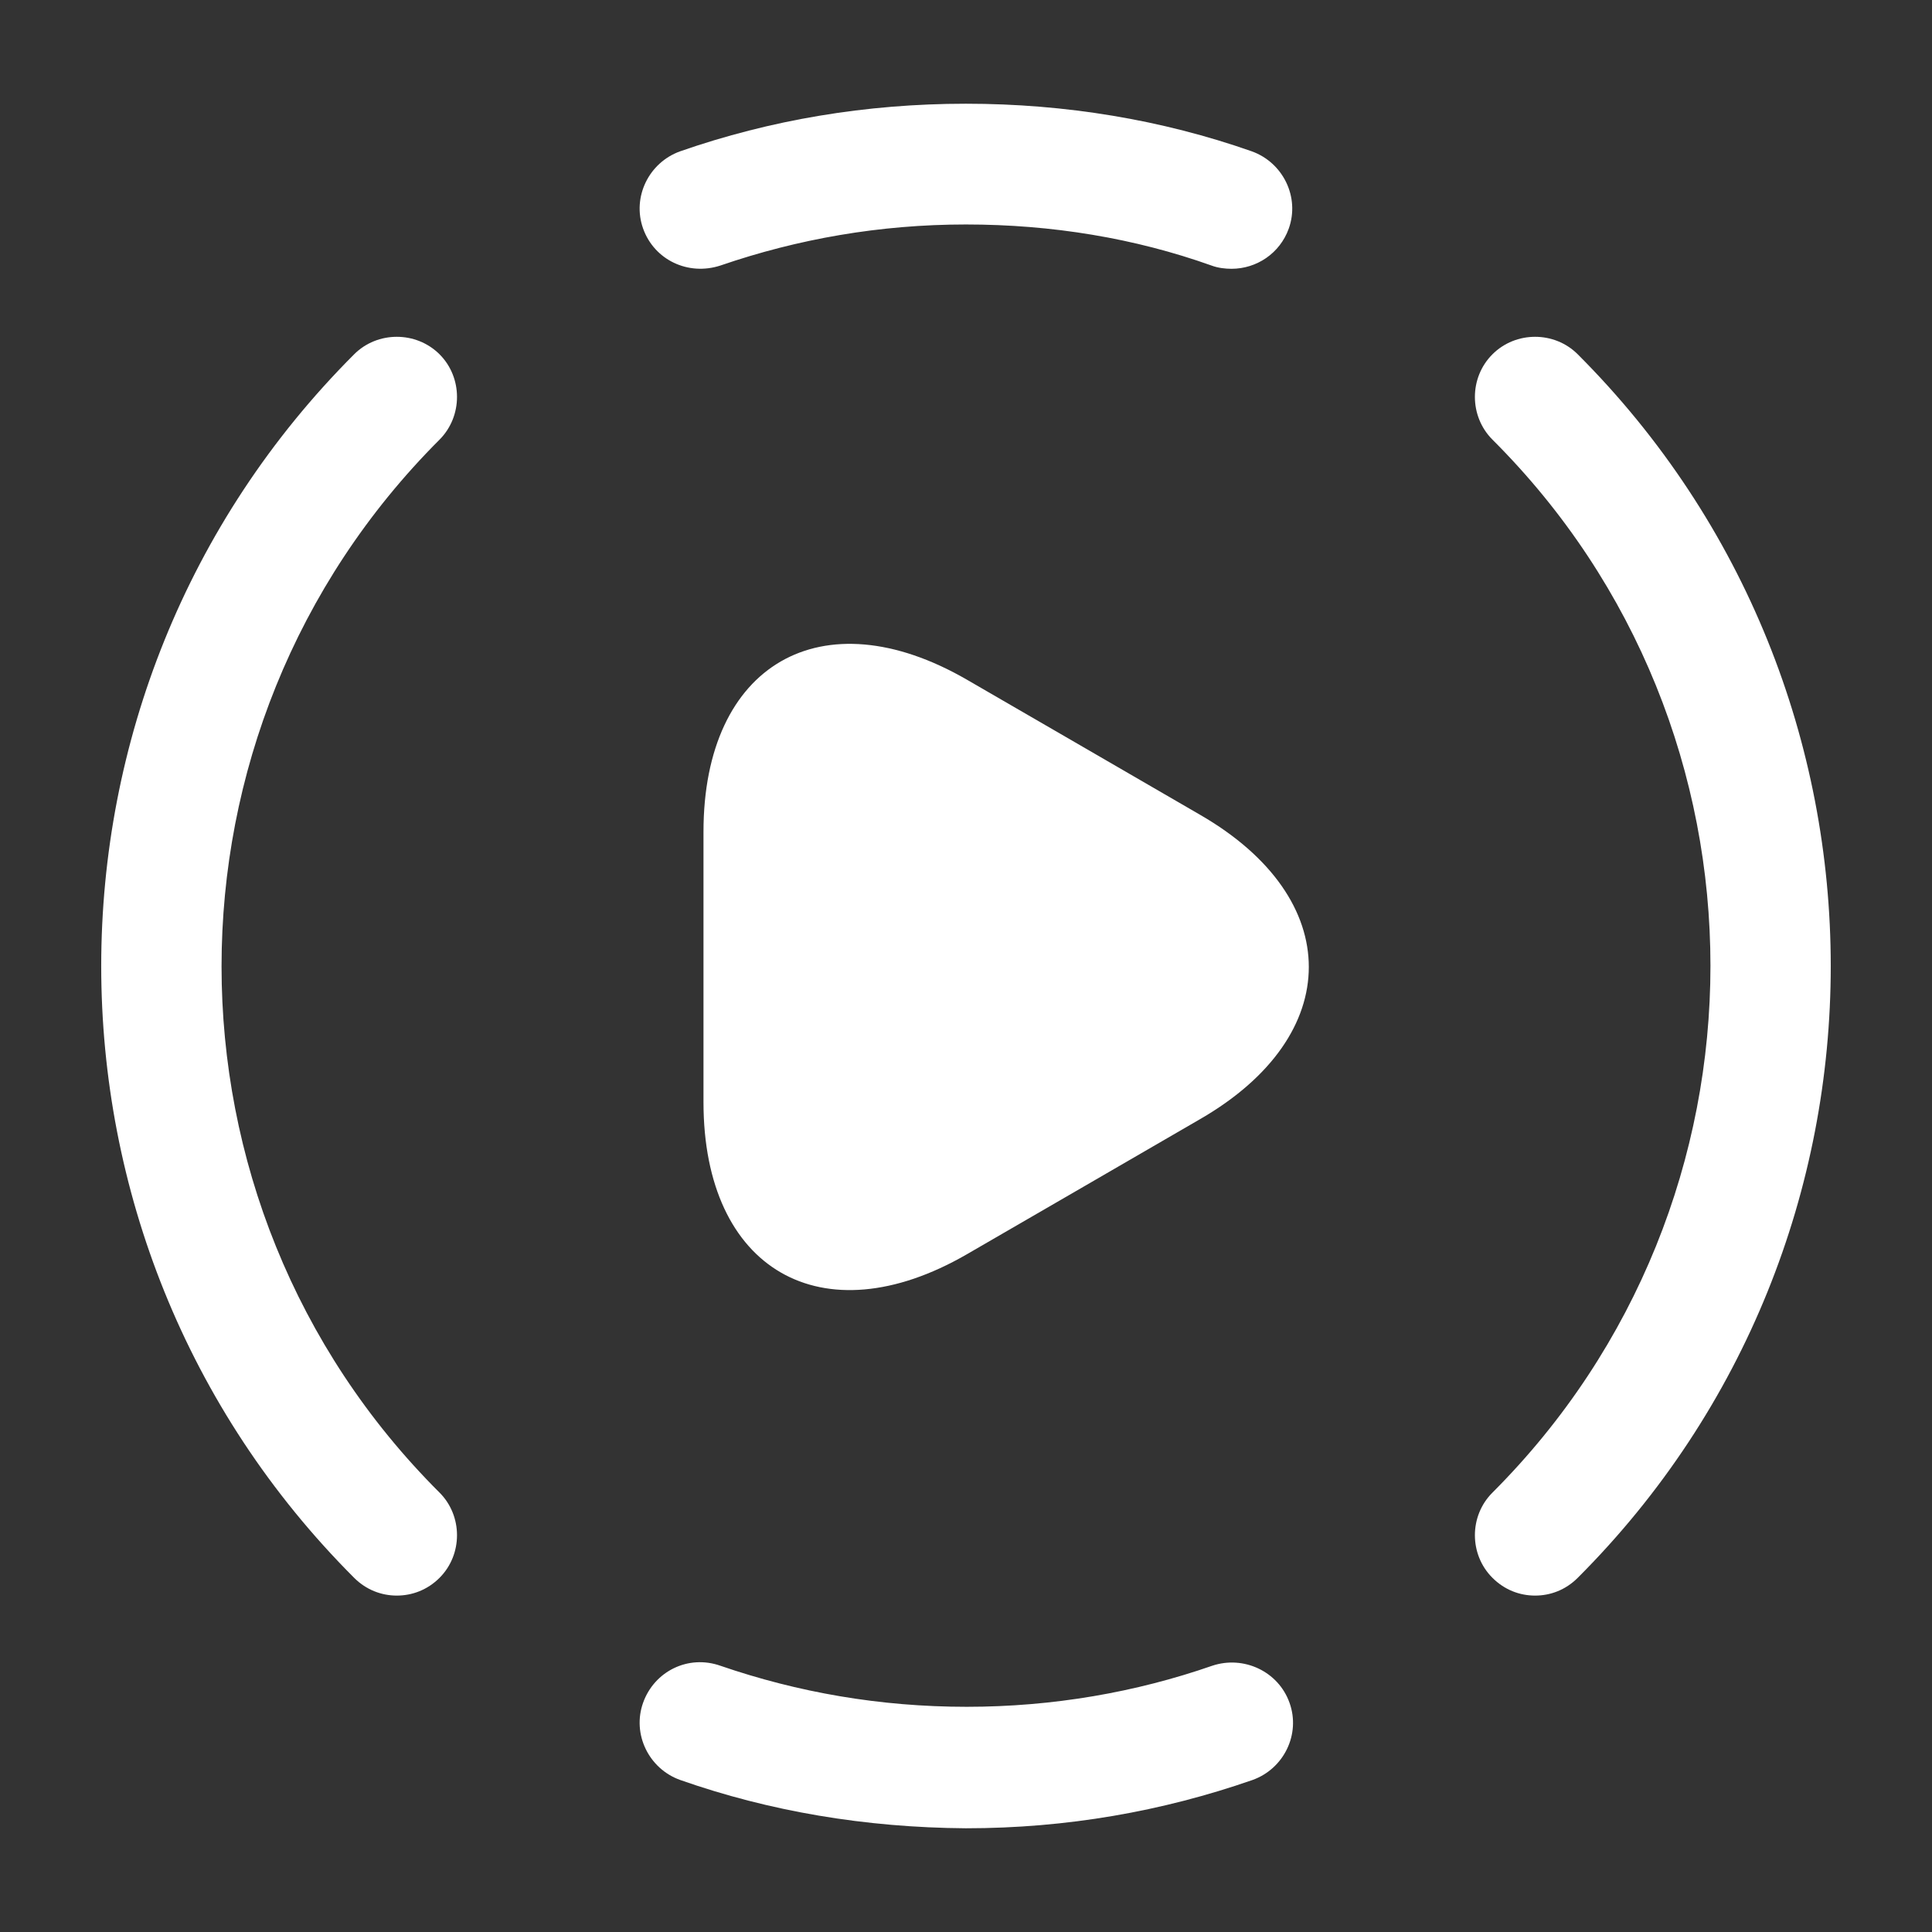 <svg width="16" height="16" viewBox="0 0 16 16" fill="none" xmlns="http://www.w3.org/2000/svg">
<rect x="0" y="0" width="16" height="16" fill="#333333" stroke="none"/>
<g clip-path="url(#clip0_13_14982)">
<path d="M12.713 13.214C12.586 13.214 12.46 13.167 12.36 13.067C12.166 12.874 12.166 12.554 12.36 12.361C14.767 9.954 14.767 6.041 12.36 3.641C12.166 3.447 12.166 3.127 12.36 2.934C12.553 2.741 12.873 2.741 13.066 2.934C15.86 5.727 15.86 10.274 13.066 13.067C12.966 13.167 12.84 13.214 12.713 13.214Z" fill="white"/>
<path d="M3.286 13.214C3.16 13.214 3.033 13.167 2.933 13.067C0.14 10.274 0.14 5.727 2.933 2.934C3.126 2.741 3.446 2.741 3.64 2.934C3.833 3.127 3.833 3.447 3.64 3.641C1.233 6.047 1.233 9.961 3.64 12.361C3.833 12.554 3.833 12.874 3.64 13.067C3.54 13.167 3.413 13.214 3.286 13.214Z" fill="white"/>
<path d="M7.999 15.141C7.166 15.135 6.373 15.001 5.633 14.741C5.373 14.648 5.233 14.361 5.326 14.101C5.419 13.841 5.699 13.701 5.966 13.795C6.606 14.015 7.286 14.135 8.006 14.135C8.719 14.135 9.406 14.015 10.039 13.795C10.299 13.708 10.586 13.841 10.679 14.101C10.773 14.361 10.633 14.648 10.373 14.741C9.626 15.001 8.833 15.141 7.999 15.141Z" fill="white"/>
<path d="M10.199 2.226C10.146 2.226 10.086 2.219 10.033 2.199C9.399 1.973 8.713 1.859 7.999 1.859C7.286 1.859 6.606 1.979 5.966 2.199C5.699 2.286 5.419 2.153 5.326 1.893C5.233 1.633 5.373 1.346 5.633 1.253C6.379 0.993 7.173 0.859 7.999 0.859C8.826 0.859 9.626 0.993 10.366 1.253C10.626 1.346 10.766 1.633 10.673 1.893C10.599 2.099 10.406 2.226 10.199 2.226Z" fill="white"/>
<path d="M5.826 8.001V6.888C5.826 5.501 6.806 4.935 8.006 5.628L8.973 6.188L9.939 6.748C11.139 7.441 11.139 8.575 9.939 9.268L8.973 9.828L8.006 10.388C6.806 11.081 5.826 10.515 5.826 9.128V8.001Z" fill="white"/>
</g>
<defs>
<clipPath id="clip0_13_14982">
<rect width="16" height="16" fill="white"/>
</clipPath>
</defs>
</svg>
